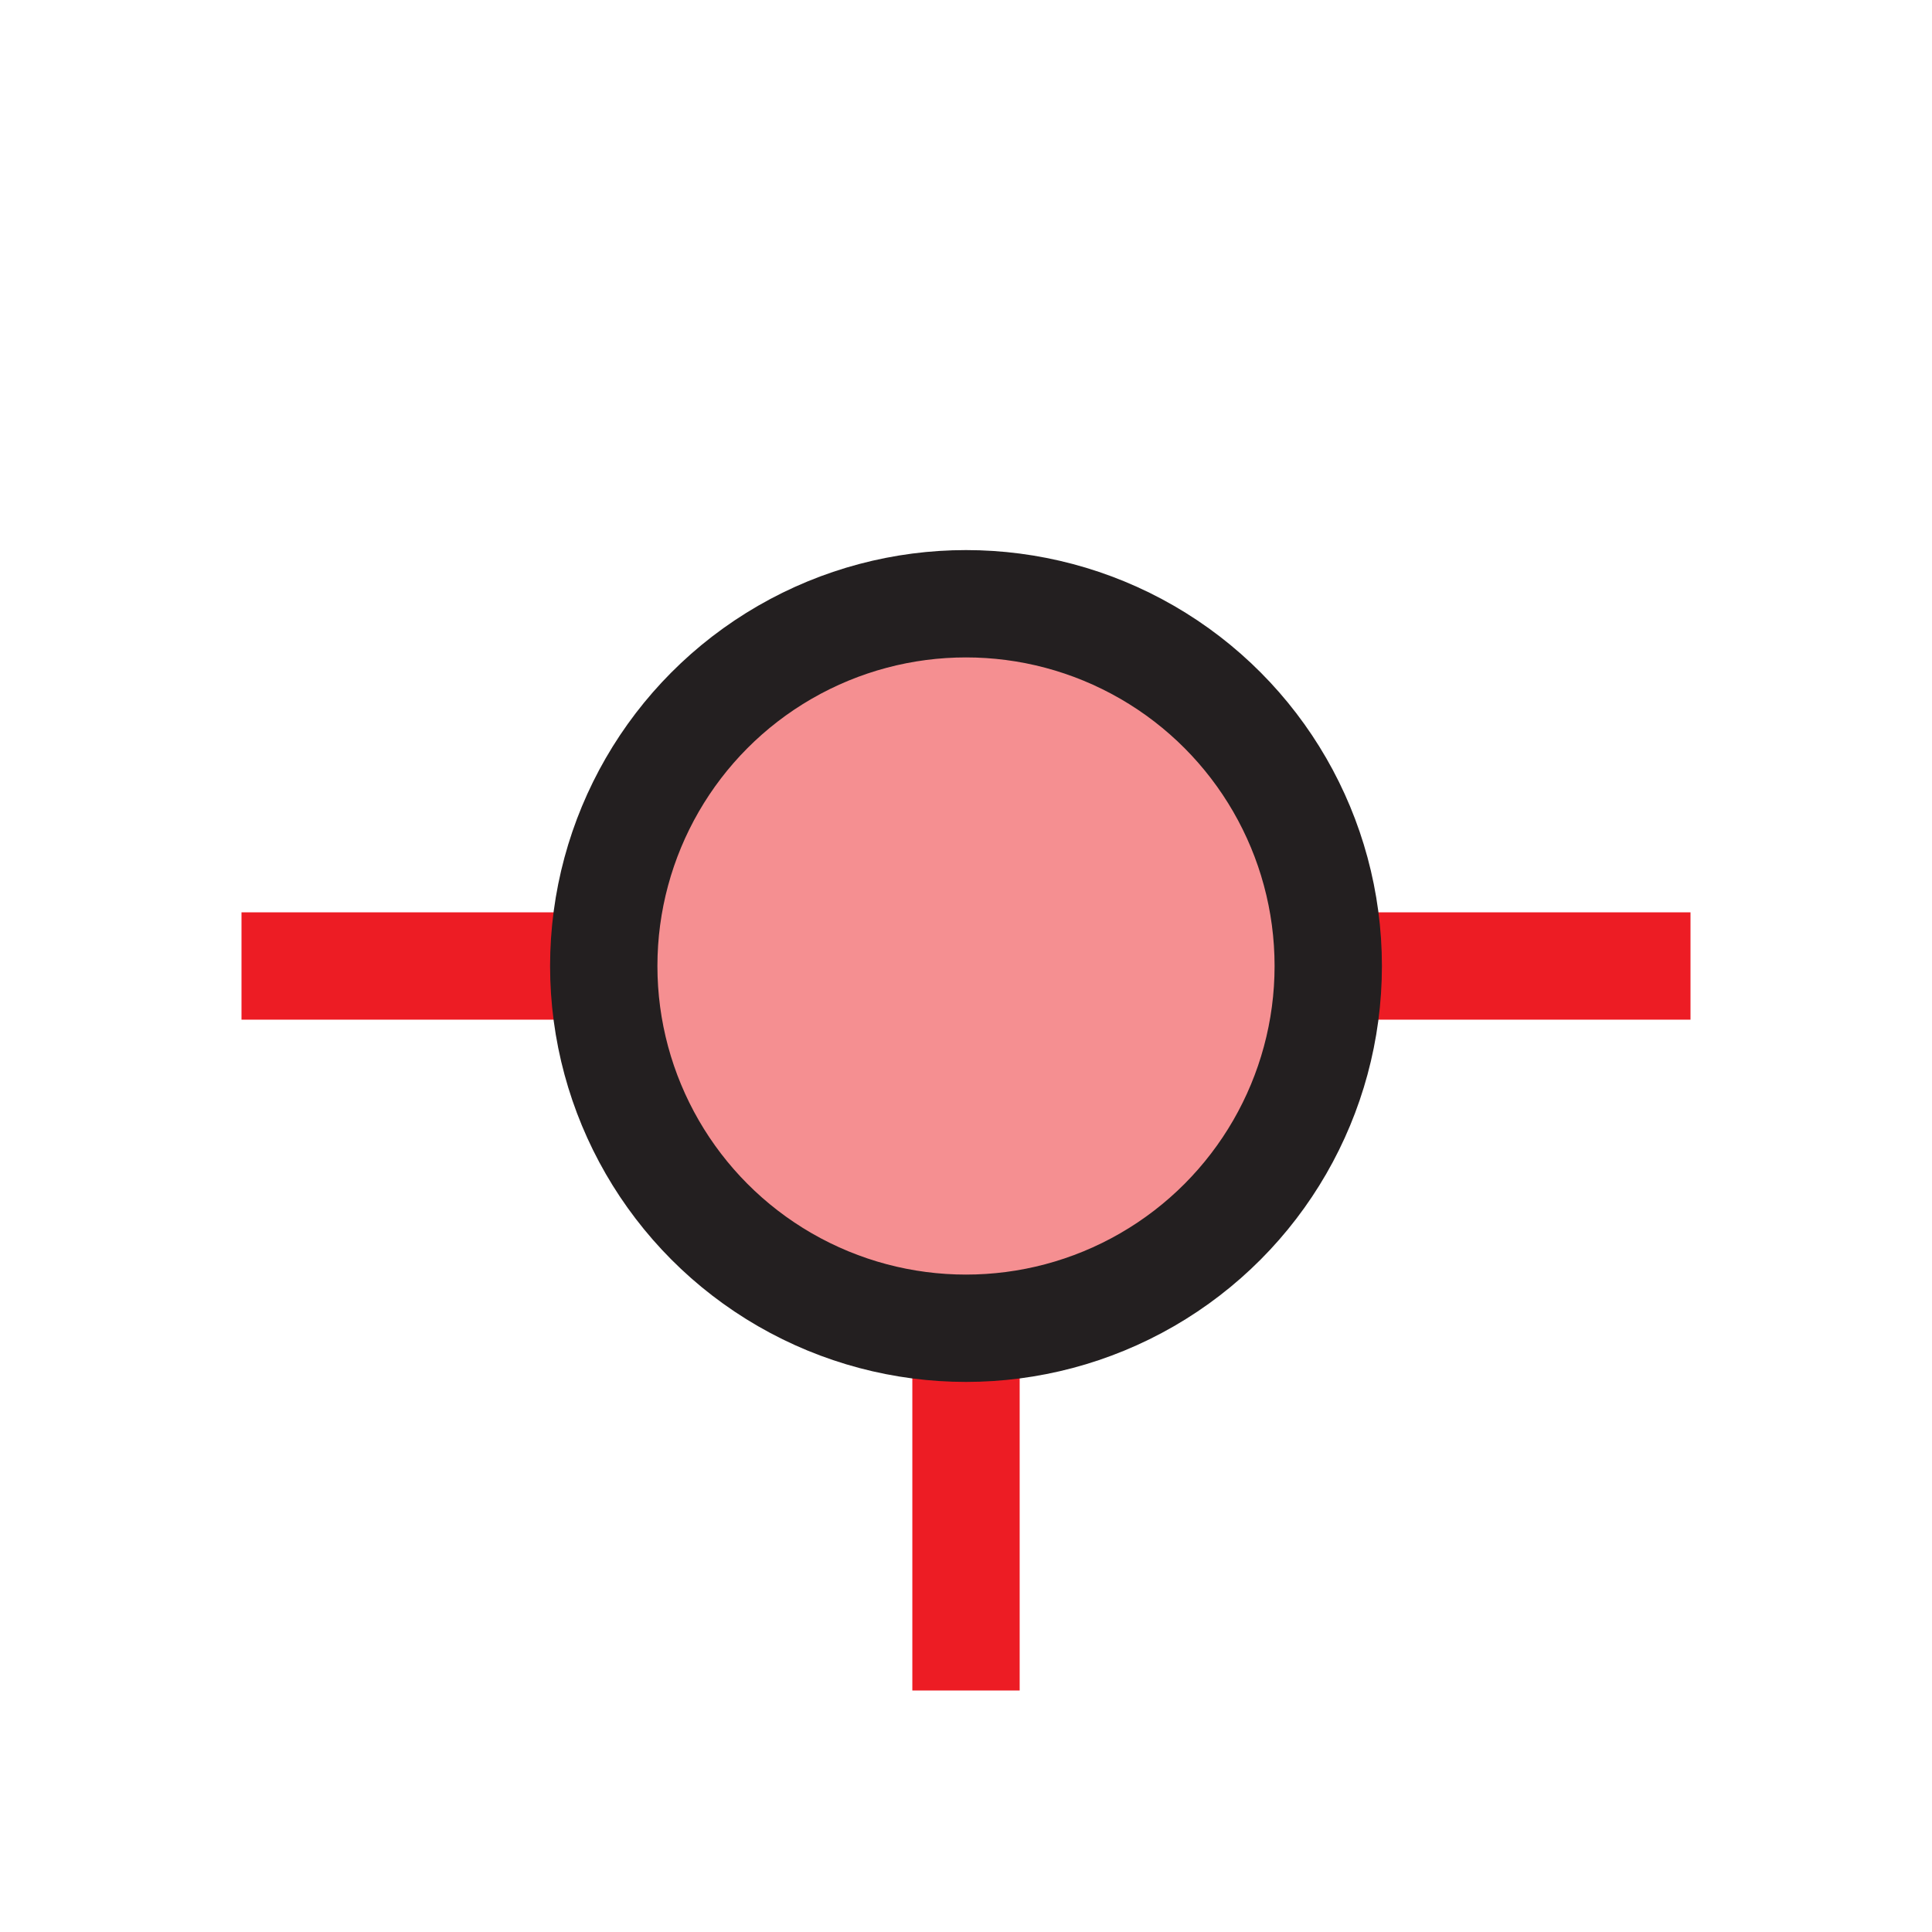 <?xml version="1.0" encoding="UTF-8"?>
<svg id="circular-loader" xmlns="http://www.w3.org/2000/svg" viewBox="0 0 72 72">
  <line x1="36" y1="63" x2="36" y2="49.5" style="fill: none; stroke: #ed1c24; stroke-miterlimit: 10; stroke-width: 4px;"/>
  <line x1="63" y1="36" x2="49.5" y2="36" style="fill: none; stroke: #ed1c24; stroke-miterlimit: 10; stroke-width: 4px;"/>
  <line x1="22.5" y1="36" x2="9" y2="36" style="fill: none; stroke: #ed1c24; stroke-miterlimit: 10; stroke-width: 4px;"/>
  <circle cx="36" cy="36" r="13.5" style="fill: #ed2024; opacity: .5;"/>
  <circle cx="36" cy="36" r="13.5" style="fill: none; stroke: #231f20; stroke-miterlimit: 10; stroke-width: 4px;"/>
</svg>